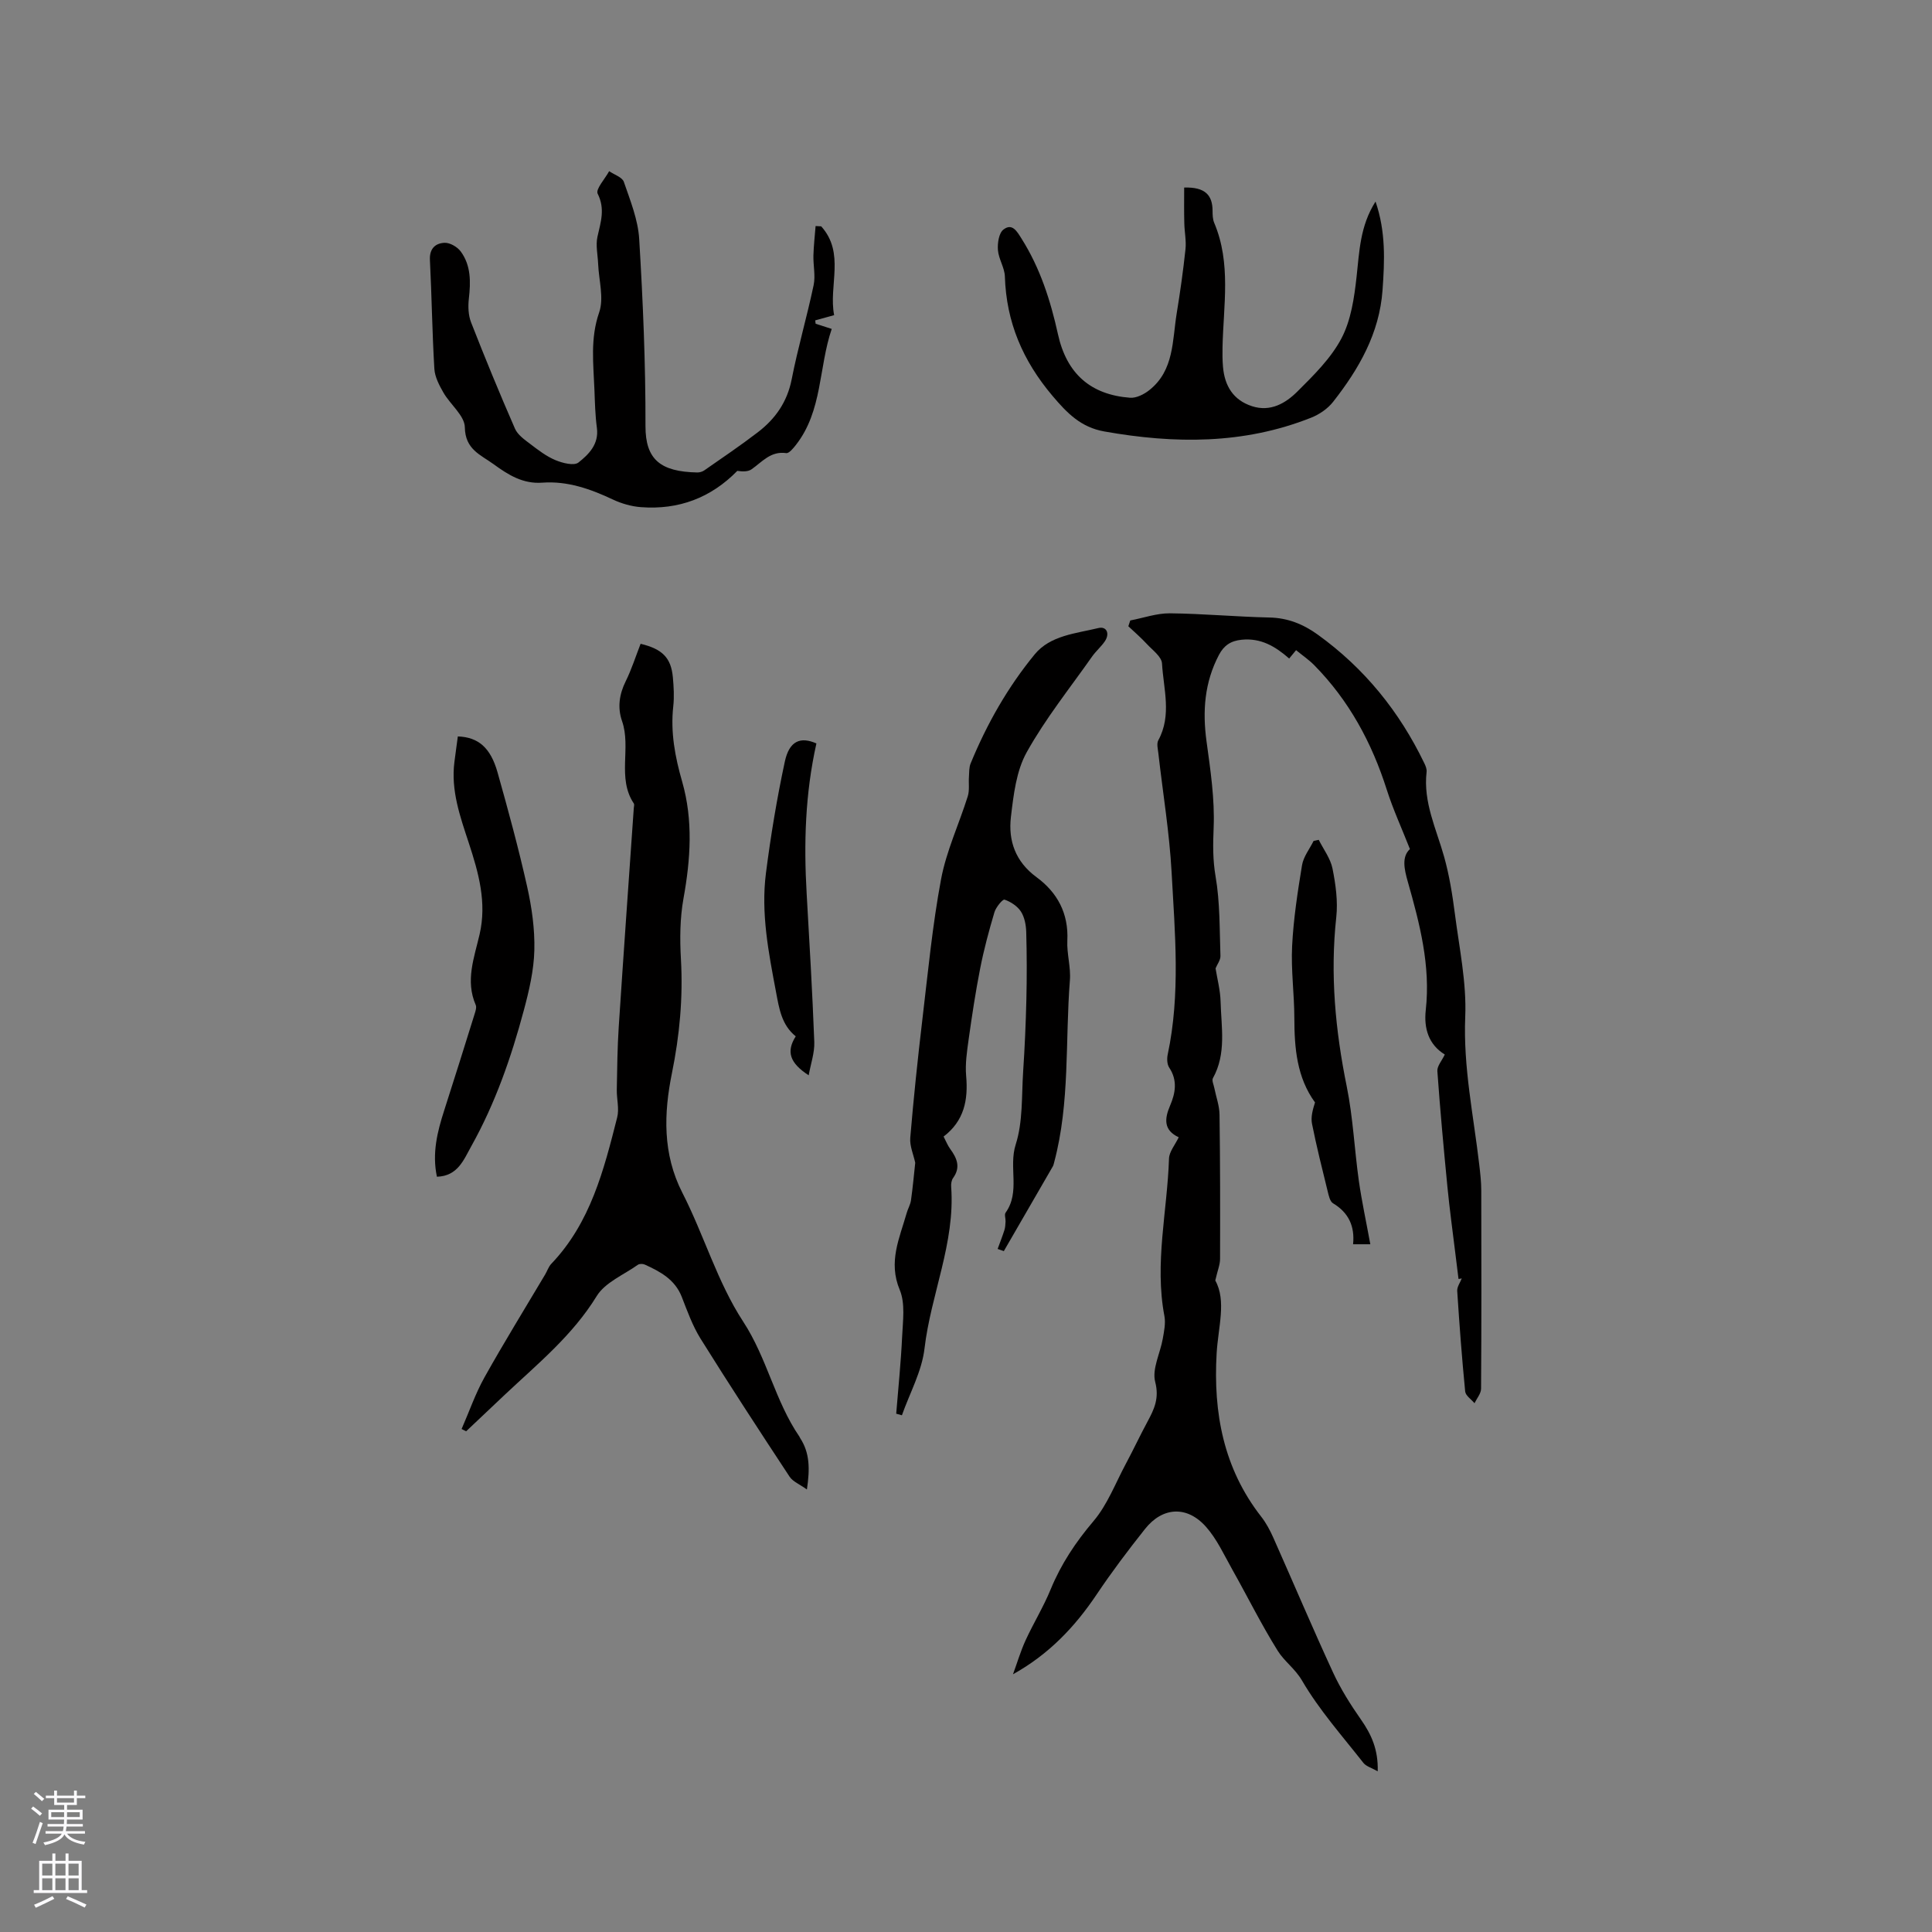<svg enable-background="new 0 0 400 400" viewBox="0 0 400 400" xmlns="http://www.w3.org/2000/svg"><rect x="0" y="0" width="400" height="400" fill="#808080" stroke="none"/><g fill="#010000"><path d="m301.97 264.79c-.22-1.75-.44-3.49-.65-5.24-.56-4.58-1.19-9.16-1.64-13.76-.78-8-1.52-16.01-2.09-24.03-.07-1.04.94-2.16 1.54-3.43-3.36-2.07-4.36-5.41-3.94-9.21 1.02-9.19-1.25-17.89-3.72-26.57-.76-2.66-1.28-5.18.44-6.76-1.73-4.39-3.51-8.26-4.79-12.28-3.1-9.75-7.83-18.5-15.04-25.81-1.11-1.12-2.44-2.02-3.74-3.09-.53.65-.96 1.17-1.43 1.73-2.89-2.53-5.87-4.29-9.84-3.89-2.26.23-3.67 1.18-4.7 3.14-2.99 5.68-3.43 11.63-2.57 17.91.81 5.93 1.72 11.96 1.47 17.9-.14 3.44-.19 6.6.4 10.04.93 5.39.82 10.97 1.01 16.47.03.86-.67 1.74-1.01 2.58.35 2.19.98 4.53 1.04 6.88.14 5.33 1.23 10.78-1.59 15.86-.26.47.16 1.34.29 2.02.37 1.85 1.06 3.69 1.08 5.54.14 9.96.14 19.91.11 29.87 0 1.18-.51 2.35-.99 4.45 2.35 4.2.59 9.69.28 15.11-.71 12.29 1.43 23.81 9.23 33.79 1.03 1.32 1.84 2.85 2.52 4.38 4.13 9.28 8.09 18.65 12.35 27.87 1.58 3.43 3.63 6.68 5.8 9.78 2.12 3.04 3.58 6.17 3.45 10.69-1.26-.72-2.38-1.01-2.96-1.74-4.38-5.58-9.15-10.95-12.7-17.03-1.46-2.5-3.65-3.97-5.02-6.15-3.41-5.45-6.26-11.23-9.42-16.84-1.7-3.02-3.18-6.3-5.44-8.85-3.93-4.44-9-4.15-12.64.44-3.49 4.39-6.88 8.89-10 13.54-4.48 6.68-9.87 12.39-17.33 16.54.86-2.35 1.57-4.77 2.61-7.04 1.63-3.55 3.7-6.91 5.18-10.52 2.16-5.26 5.18-9.79 8.87-14.14 2.88-3.39 4.54-7.83 6.68-11.83 1.55-2.89 2.94-5.87 4.5-8.76 1.4-2.6 2.48-4.85 1.6-8.25-.69-2.66 1.04-5.91 1.57-8.93.27-1.54.62-3.2.34-4.69-2.08-10.95.6-21.75.95-32.61.05-1.44 1.26-2.83 2.01-4.41-3.11-1.44-2.99-3.76-1.79-6.55 1.11-2.58 1.59-5.23-.18-7.88-.45-.68-.49-1.85-.31-2.7 2.66-12.52 1.5-25.14.81-37.71-.45-8.23-1.81-16.41-2.74-24.62-.1-.92-.4-2.04-.01-2.74 2.82-5.19 1.07-10.61.76-15.9-.08-1.4-1.95-2.75-3.13-4.02-1.2-1.3-2.55-2.46-3.84-3.68.13-.4.27-.8.4-1.2 2.73-.52 5.46-1.5 8.19-1.48 6.88.07 13.75.72 20.64.87 3.8.08 7 1.39 9.98 3.54 9.67 6.96 16.92 15.93 22.07 26.63.27.55.54 1.22.47 1.8-.73 6.27 2.01 11.78 3.63 17.56 1.07 3.83 1.71 7.8 2.22 11.75.91 7.12 2.45 14.31 2.15 21.4-.43 10.41 1.72 20.42 2.9 30.58.21 1.78.42 3.58.42 5.37.03 13.68.05 27.36-.04 41.04-.01 1-.88 2-1.36 3-.67-.81-1.84-1.56-1.93-2.43-.68-6.93-1.2-13.87-1.65-20.82-.05-.84.61-1.73.94-2.59-.23.06-.45.09-.67.11z"/><path d="m132.63 133.29c4.55 1.09 6.31 2.93 6.68 6.94.18 2 .3 4.05.08 6.03-.59 5.36.37 10.45 1.85 15.59 2.28 7.97 1.74 16.03.27 24.16-.74 4.1-.77 8.42-.53 12.6.45 7.98-.27 15.73-1.87 23.61-1.67 8.24-1.97 16.65 2.17 24.74 4.48 8.75 7.25 18.51 12.58 26.65 4.96 7.58 6.61 16.48 11.65 23.83.06.09.08.2.14.28 1.99 3.03 2.06 6.34 1.41 10.66-1.5-1.08-2.9-1.62-3.58-2.64-6.23-9.46-12.43-18.96-18.43-28.57-1.66-2.66-2.75-5.72-3.9-8.67-1.41-3.61-4.46-5.23-7.67-6.69-.4-.18-1.1-.18-1.43.06-2.93 2.08-6.77 3.64-8.51 6.47-5 8.15-12.21 14.01-18.98 20.38-2.69 2.53-5.37 5.07-8.05 7.61-.31-.16-.63-.32-.94-.47 1.57-3.58 2.85-7.32 4.75-10.72 4.02-7.19 8.35-14.2 12.56-21.29.43-.73.69-1.6 1.26-2.19 8.12-8.5 10.88-19.43 13.64-30.31.46-1.8-.12-3.84-.08-5.77.08-4.32.12-8.64.4-12.94.99-15.12 2.07-30.23 3.12-45.34.02-.32.15-.72.01-.94-3.53-5.29-.51-11.52-2.44-17.06-.97-2.79-.59-5.54.76-8.26 1.21-2.45 2.04-5.08 3.08-7.75z"/><path d="m206.55 258.58c.47-1.29.98-2.58 1.4-3.89.18-.57.21-1.19.24-1.8s-.28-1.42.01-1.82c3.09-4.32.58-9.4 2.09-14.11s1.21-10.02 1.54-15.08c.33-4.97.55-9.95.67-14.93.11-4.65.1-9.32-.03-13.97-.04-1.44-.34-3.07-1.09-4.24-.73-1.13-2.11-2.04-3.4-2.48-.38-.13-1.78 1.56-2.09 2.6-1.14 3.83-2.18 7.7-2.95 11.62-.96 4.87-1.7 9.78-2.39 14.69-.35 2.51-.74 5.09-.52 7.59.44 4.96-.4 9.3-4.67 12.55.5.96.84 1.85 1.38 2.58 1.4 1.91 2.19 3.79.59 6-.34.47-.45 1.23-.4 1.84.85 11.59-4.2 22.21-5.52 33.46-.55 4.73-3.06 9.23-4.68 13.83-.39-.11-.79-.22-1.18-.33.43-5.33.98-10.66 1.23-16 .15-3.23.67-6.84-.5-9.64-2.43-5.8-.03-10.72 1.44-15.91.25-.89.76-1.73.89-2.63.37-2.63.61-5.28.88-7.77-.37-1.72-1.17-3.48-1.03-5.17.69-8.22 1.55-16.42 2.52-24.61 1.15-9.67 2.07-19.39 3.86-28.94 1.1-5.86 3.73-11.43 5.53-17.17.39-1.25.14-2.69.24-4.04.06-.92.01-1.93.35-2.75 3.35-8.16 7.69-15.8 13.27-22.59 3.23-3.93 8.53-4.31 13.18-5.44 1.7-.41 2.41 1.13 1.35 2.72-.76 1.13-1.85 2.04-2.64 3.16-4.61 6.56-9.68 12.88-13.56 19.85-2.16 3.88-2.72 8.82-3.26 13.38-.58 4.92.93 9.26 5.3 12.47 4.31 3.16 6.66 7.5 6.38 13.13-.13 2.73.75 5.52.53 8.23-.99 12.54.04 25.27-3.24 37.61-.08.3-.14.63-.29.9-3.38 5.85-6.76 11.7-10.15 17.55-.43-.14-.86-.29-1.28-.45z"/><path d="m170.02 46.86c5 5.54 1.49 12.32 2.68 18.39-1.47.4-2.7.74-3.92 1.08.03.23.06.46.09.7.96.31 1.92.62 3.33 1.07-2.73 8-1.88 16.92-7.4 24-.55.7-1.43 1.79-2.02 1.71-3.23-.46-4.98 1.82-7.19 3.36-.74.51-1.85.48-2.94.32-5.44 5.56-12.13 8.11-19.96 7.51-1.96-.15-3.99-.73-5.78-1.57-4.66-2.2-9.42-3.88-14.62-3.5-4.03.3-7.07-1.62-10.09-3.82-2.7-1.96-5.89-3.05-5.96-7.64-.04-2.41-3-4.7-4.43-7.18-.87-1.52-1.78-3.25-1.88-4.93-.45-7.51-.54-15.03-.92-22.54-.12-2.38 1.17-3.48 3.05-3.55 1.11-.04 2.65.86 3.34 1.81 2.13 2.9 2.06 6.3 1.67 9.76-.18 1.61-.12 3.42.46 4.9 2.89 7.39 5.91 14.74 9.09 22.01.56 1.28 1.97 2.27 3.16 3.17 1.65 1.26 3.35 2.57 5.23 3.35 1.46.61 3.84 1.21 4.75.49 2.14-1.69 4.27-3.8 3.82-7.17-.35-2.62-.41-5.28-.51-7.93-.21-5.35-.89-10.59.98-15.98 1.03-2.96-.07-6.65-.21-10.02-.08-1.89-.54-3.88-.14-5.66.67-3.01 1.63-5.73.04-8.9-.46-.93 1.52-3.07 2.38-4.66 1.05.73 2.7 1.24 3.04 2.21 1.33 3.87 2.94 7.84 3.18 11.85.78 12.89 1.33 25.81 1.3 38.71-.02 6.98 3.16 9.45 10.7 9.61.49.01 1.07-.15 1.47-.43 3.73-2.6 7.5-5.14 11.11-7.91s6.07-6.26 6.99-10.95c1.28-6.54 3.17-12.96 4.54-19.48.42-1.97-.1-4.12-.04-6.19.06-2.02.29-4.04.45-6.06.38.01.77.03 1.16.06z"/><path d="m245.17 38.83c4.35-.13 5.86 1.57 5.88 4.8 0 .84.02 1.76.34 2.51 3.54 8.38 1.91 17.08 1.72 25.7-.03 1.37-.02 2.76.1 4.13.34 3.92 2.12 6.87 6.01 8.13 3.83 1.24 6.97-.62 9.42-3.07 3.36-3.35 6.92-6.85 9.09-10.97 1.98-3.76 2.65-8.39 3.13-12.72.59-5.26.7-10.53 3.93-15.61 2.15 6.27 1.88 12.28 1.45 18.33-.64 8.95-4.88 16.31-10.23 23.13-1.12 1.43-2.86 2.62-4.56 3.29-13.94 5.54-28.28 5.43-42.81 2.85-4.84-.86-7.67-3.75-10.74-7.38-6.14-7.27-9.56-15.24-9.85-24.71-.06-1.83-1.3-3.62-1.44-5.47-.11-1.42.19-3.51 1.14-4.24 1.84-1.43 2.83.42 3.77 1.91 3.84 6.09 5.98 12.78 7.52 19.76 1.8 8.18 6.77 12.53 14.93 13.15 1.3.1 2.91-.72 4-1.59 5.15-4.09 4.73-10.28 5.66-15.93.72-4.39 1.34-8.8 1.81-13.22.19-1.75-.2-3.56-.24-5.35-.07-2.45-.03-4.91-.03-7.43z"/><path d="m90.46 243.63c-1.03-4.85.08-9.32 1.52-13.77 2.14-6.63 4.21-13.29 6.29-19.94.19-.6.44-1.37.22-1.86-2.18-5.01-.31-9.8.8-14.59 1.54-6.62-.22-12.82-2.24-18.97-1.79-5.45-3.72-10.84-2.97-16.72.22-1.78.48-3.55.71-5.31 4.21.15 6.77 2.29 8.22 7.44 2.21 7.84 4.35 15.71 6.13 23.66.96 4.29 1.6 8.78 1.49 13.16-.1 4.17-1.09 8.39-2.18 12.45-2.6 9.72-5.9 19.21-10.83 28.05-1.62 2.89-2.82 6.26-7.16 6.4z"/><path d="m283.71 257.61c-1.11 0-2.13 0-3.57 0 .38-3.72-.92-6.55-4.15-8.48-.65-.39-.9-1.63-1.12-2.53-1.14-4.63-2.3-9.25-3.23-13.92-.28-1.39.14-2.93.62-4.43-3.76-5.17-4.27-11.23-4.28-17.48-.01-4.97-.71-9.96-.46-14.91.28-5.6 1.14-11.19 2.05-16.73.29-1.76 1.57-3.36 2.4-5.03.35-.07.71-.15 1.06-.22.99 1.97 2.43 3.86 2.85 5.94.66 3.29 1.14 6.78.78 10.08-1.29 11.84-.19 23.43 2.17 35.05 1.3 6.41 1.59 13.02 2.5 19.51.61 4.27 1.53 8.49 2.38 13.15z"/><path d="m169.03 153.92c-2.34 10.46-2.62 20.74-2.02 31.09.59 10.24 1.19 20.48 1.58 30.73.08 2.22-.73 4.48-1.16 6.89-3.95-2.57-4.68-4.92-2.68-8.07-2.92-2.34-3.43-5.7-4.09-9.22-1.54-8.14-3.14-16.28-2.08-24.56.99-7.74 2.27-15.47 3.91-23.1.93-4.31 3.24-5.21 6.54-3.76z"/></g><path d="m6.44 374.46.42-.45c.65.47 1.27.95 1.85 1.44l-.45.49c-.65-.56-1.25-1.06-1.82-1.48m.93 7.33-.63-.26c.55-1.36 1.05-2.8 1.52-4.33.19.1.38.19.59.27-.46 1.29-.95 2.73-1.48 4.32m-.38-10.38.44-.42c.43.34 1.01.82 1.74 1.44l-.49.49c-.53-.51-1.09-1.01-1.69-1.51m2.5.35h1.72v-1.04h.59v1.04h3.52v-1.04h.59v1.04h1.75v.53h-1.75v1.42h-2.03v.97h3.22v2.03h-3.24c0 .35-.01.66-.03.93h3.32v.53h-3.37c-.03.27-.08.58-.15.94h3.96v.53h-3.71c.67.92 1.93 1.48 3.79 1.68-.13.24-.23.44-.29.59-2.13-.38-3.48-1.08-4.04-2.12-.43.97-1.77 1.72-4.03 2.23-.09-.19-.2-.37-.33-.55 2.1-.42 3.37-1.03 3.81-1.83h-3.36v-.53h3.58c.08-.29.13-.61.16-.94h-3.33v-.53h3.39c.02-.27.04-.58.04-.93h-3.23v-2.03h3.25v-.97h-2.07v-1.42h-1.73zm1.12 3.44v1h2.65c.01-.3.02-.44.01-.4v-.25-.35zm1.19-2h3.52v-.91h-3.52zm4.71 2h-2.63v.59c0 .15-.01.28-.01.4h2.64z" fill="#fbfafc"/><path d="m13.56 383.74h.63v1.52h2.72v6.07h1.13v.6h-11.06v-.6h1.13v-6.07h2.73v-1.52h.63v1.52h2.1v-1.52zm-2.69 8.83.38.56c-1.24.63-2.53 1.25-3.85 1.85-.1-.21-.21-.42-.34-.63 1.36-.55 2.63-1.15 3.81-1.78m-2.13-4.27h2.1v-2.45h-2.1zm0 3.04h2.1v-2.46h-2.1zm2.72-3.04h2.1v-2.45h-2.1zm0 3.04h2.1v-2.46h-2.1zm6.07 3.6c-1.41-.71-2.7-1.3-3.86-1.78l.35-.56c1.45.62 2.75 1.19 3.88 1.72zm-1.25-9.09h-2.1v2.45h2.1zm-2.09 5.49h2.1v-2.46h-2.1z" fill="#fbfafc"/></svg>
